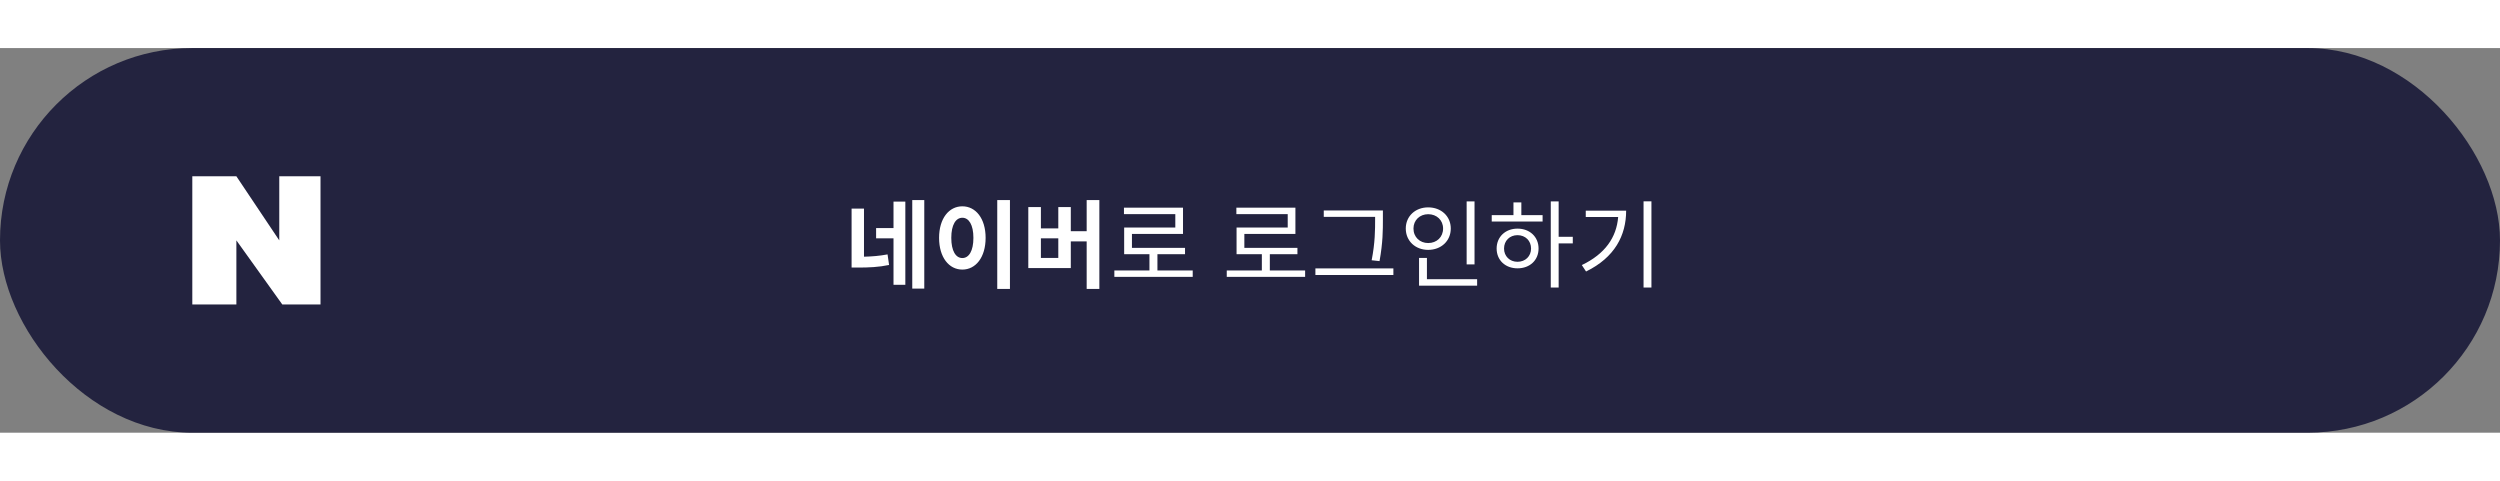 <svg width="364" height="70" viewBox="0 0 312 48" fill="none" xmlns="http://www.w3.org/2000/svg">
<rect x="0" y="0" width="312" height="48" fill="#808080" stroke="none"/>
<rect width="312" height="48" rx="24" fill="#23233F"/>
<path d="M107.826 20.036H106.278V27.392H107.046C108.438 27.392 109.638 27.344 110.958 27.068L110.766 25.748C109.746 25.94 108.822 26.012 107.826 26.036V20.036ZM111.51 22.46H109.338V23.744H111.51V29.54H112.986V19.16H111.51V22.46ZM113.85 18.968V30.02H115.35V18.968H113.85ZM124.457 18.968V30.056H126.041V18.968H124.457ZM120.101 19.748C118.433 19.748 117.197 21.26 117.197 23.684C117.197 26.12 118.433 27.644 120.101 27.644C121.769 27.644 123.005 26.12 123.005 23.684C123.005 21.26 121.769 19.748 120.101 19.748ZM120.101 21.176C120.917 21.176 121.481 22.052 121.481 23.684C121.481 25.328 120.917 26.204 120.101 26.204C119.285 26.204 118.721 25.328 118.721 23.684C118.721 22.052 119.285 21.176 120.101 21.176ZM132.076 26.192H129.904V23.744H132.076V26.192ZM135.616 18.968V22.856H133.636V19.844H132.076V22.508H129.904V19.844H128.332V27.452H133.636V24.128H135.616V30.056H137.2V18.968H135.616ZM144.447 27.752V25.724H147.891V24.932H141.267V23.192H147.639V19.916H140.271V20.72H146.679V22.4H140.295V25.724H143.451V27.752H139.071V28.556H148.851V27.752H144.447ZM158.475 27.752V25.724H161.919V24.932H155.295V23.192H161.667V19.916H154.299V20.72H160.707V22.4H154.323V25.724H157.479V27.752H153.099V28.556H162.879V27.752H158.475ZM171.614 21.344C171.614 22.676 171.614 24.284 171.182 26.48L172.166 26.588C172.586 24.26 172.586 22.712 172.586 21.344V20.264H165.206V21.068H171.614V21.344ZM164.162 27.5V28.316H173.894V27.5H164.162ZM184.021 19.136H183.037V26.996H184.021V19.136ZM176.401 22.52C176.401 21.476 177.193 20.732 178.237 20.732C179.305 20.732 180.097 21.476 180.097 22.52C180.097 23.588 179.305 24.332 178.237 24.332C177.193 24.332 176.401 23.588 176.401 22.52ZM181.057 22.52C181.057 20.972 179.845 19.88 178.237 19.88C176.641 19.88 175.441 20.972 175.441 22.52C175.441 24.08 176.641 25.184 178.237 25.184C179.845 25.184 181.057 24.08 181.057 22.52ZM178.081 28.844V26.192H177.097V29.648H184.345V28.844H178.081ZM189.384 26.672C188.412 26.672 187.704 25.976 187.704 25.016C187.704 24.044 188.412 23.348 189.384 23.348C190.368 23.348 191.076 24.044 191.076 25.016C191.076 25.976 190.368 26.672 189.384 26.672ZM189.384 22.532C187.872 22.532 186.78 23.564 186.78 25.016C186.78 26.48 187.872 27.488 189.384 27.488C190.92 27.488 192.012 26.48 192.012 25.016C192.012 23.564 190.92 22.532 189.384 22.532ZM189.864 19.256H188.88V20.852H186.168V21.644H192.516V20.852H189.864V19.256ZM196.284 23.552H194.52V19.136H193.536V29.888H194.52V24.38H196.284V23.552ZM197.903 20.288V21.08H201.947C201.743 23.636 200.303 25.7 197.411 27.08L197.939 27.884C201.515 26.132 202.943 23.396 202.943 20.288H197.903ZM205.115 19.124V29.888H206.099V19.124H205.115Z" fill="white"/>
<path d="M24 16V32H29.5V24L35.232 32H40V16H34.853V24L29.5 16H24Z" fill="white"/>
</svg>
